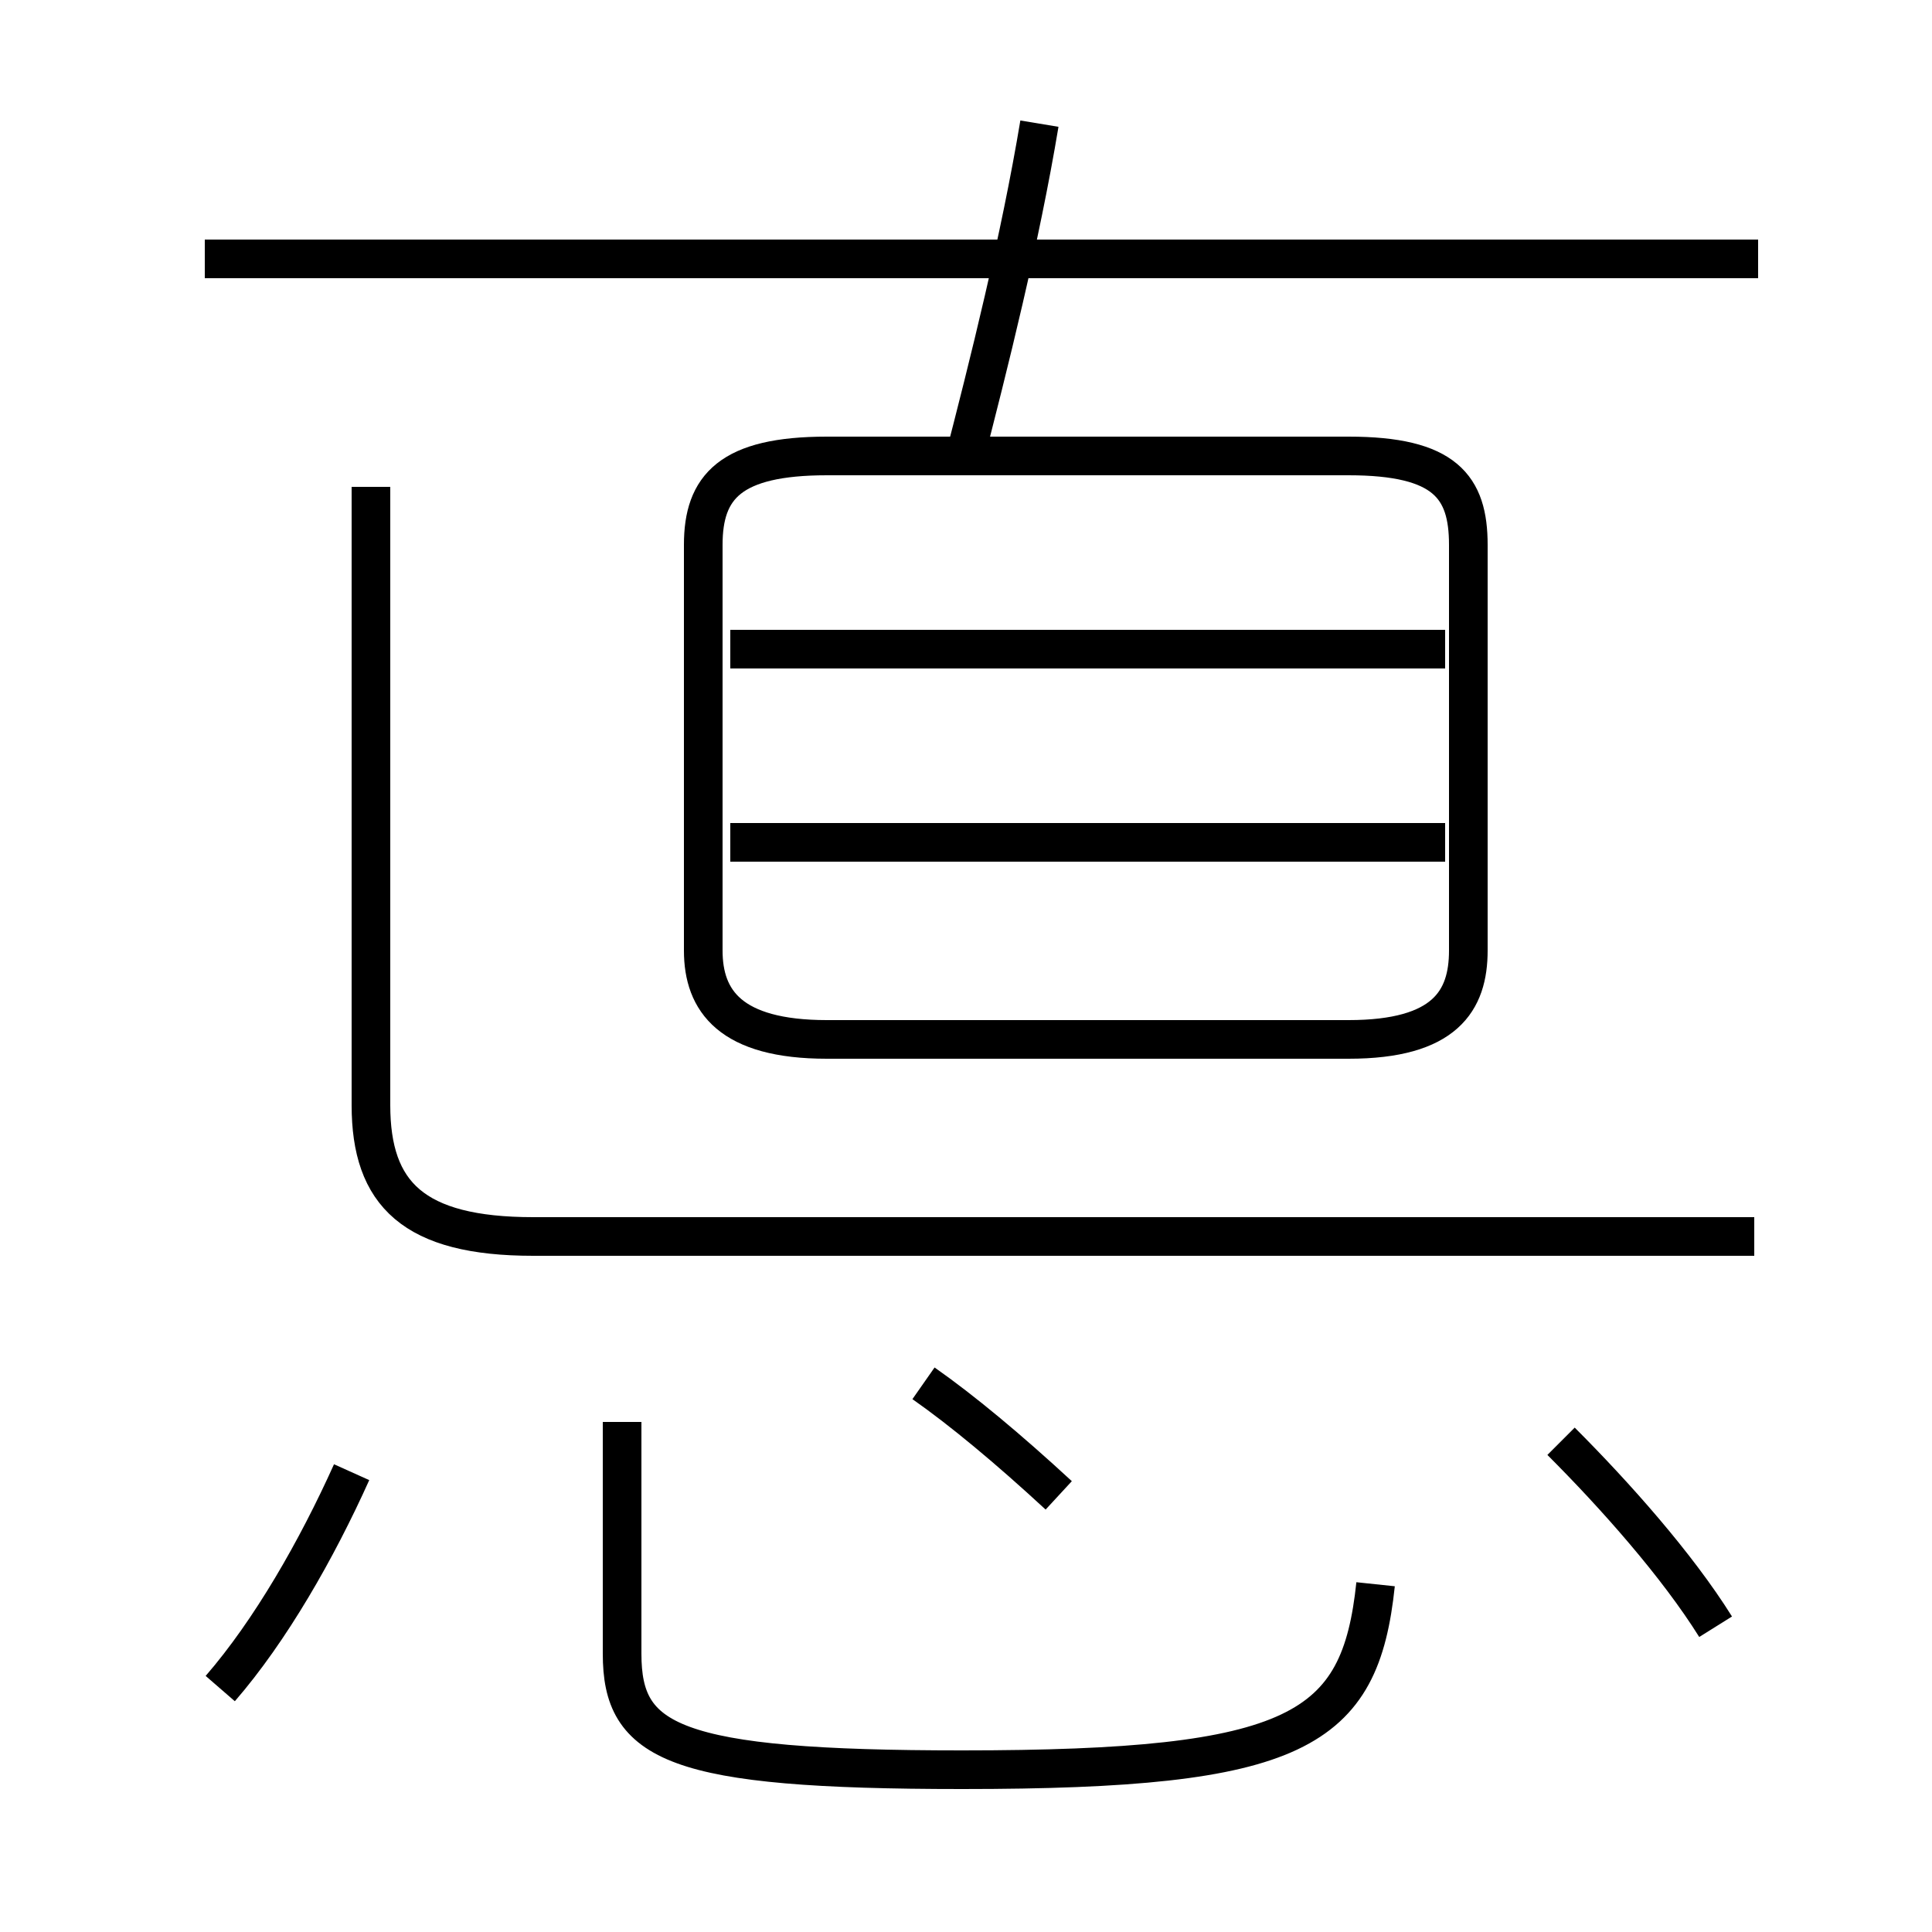 <?xml version='1.0' encoding='utf8'?>
<svg viewBox="0.0 -6.0 50.0 50.0" version="1.1" xmlns="http://www.w3.org/2000/svg">
<rect x="0.0" y="-6.0" width="50.0" height="50.0" fill="#808080" stroke="none"/>
<rect x="-1000" y="-1000" width="2000" height="2000" stroke="white" fill="white"/>
<g style="fill:white;stroke:#000000;  stroke-width:1">
<path d="M 45.4 -12.0 L 13.8 -12.0 C 10.7 -12.0 9.6 -13.1 9.6 -15.4 L 9.6 -31.4 M 5.7 -0.3 C 7.0 -1.8 8.2 -3.9 9.1 -5.9 M 16.1 -7.2 L 16.1 -1.2 C 16.1 1.1 17.4 1.8 24.9 1.8 C 33.6 1.8 35.2 0.8 35.6 -3.0 M 27.4 -5.3 C 26.1 -6.5 24.9 -7.5 23.9 -8.2 M 44.4 -1.9 C 43.4 -3.5 41.8 -5.3 40.4 -6.7 M 37.4 -22.2 L 18.9 -22.2 M 21.4 -17.1 L 34.9 -17.1 C 37.4 -17.1 38.0 -18.1 38.0 -19.4 L 38.0 -29.9 C 38.0 -31.4 37.4 -32.2 34.9 -32.2 L 21.4 -32.2 C 18.9 -32.2 18.2 -31.4 18.2 -29.9 L 18.2 -19.4 C 18.2 -18.1 18.9 -17.1 21.4 -17.1 Z M 37.4 -27.2 L 18.9 -27.2 M 45.5 -37.3 L 5.3 -37.3 M 24.9 -31.9 C 25.6 -34.6 26.4 -37.8 26.9 -40.8" transform="translate(0.0 38.0)" />
</g>
</svg>